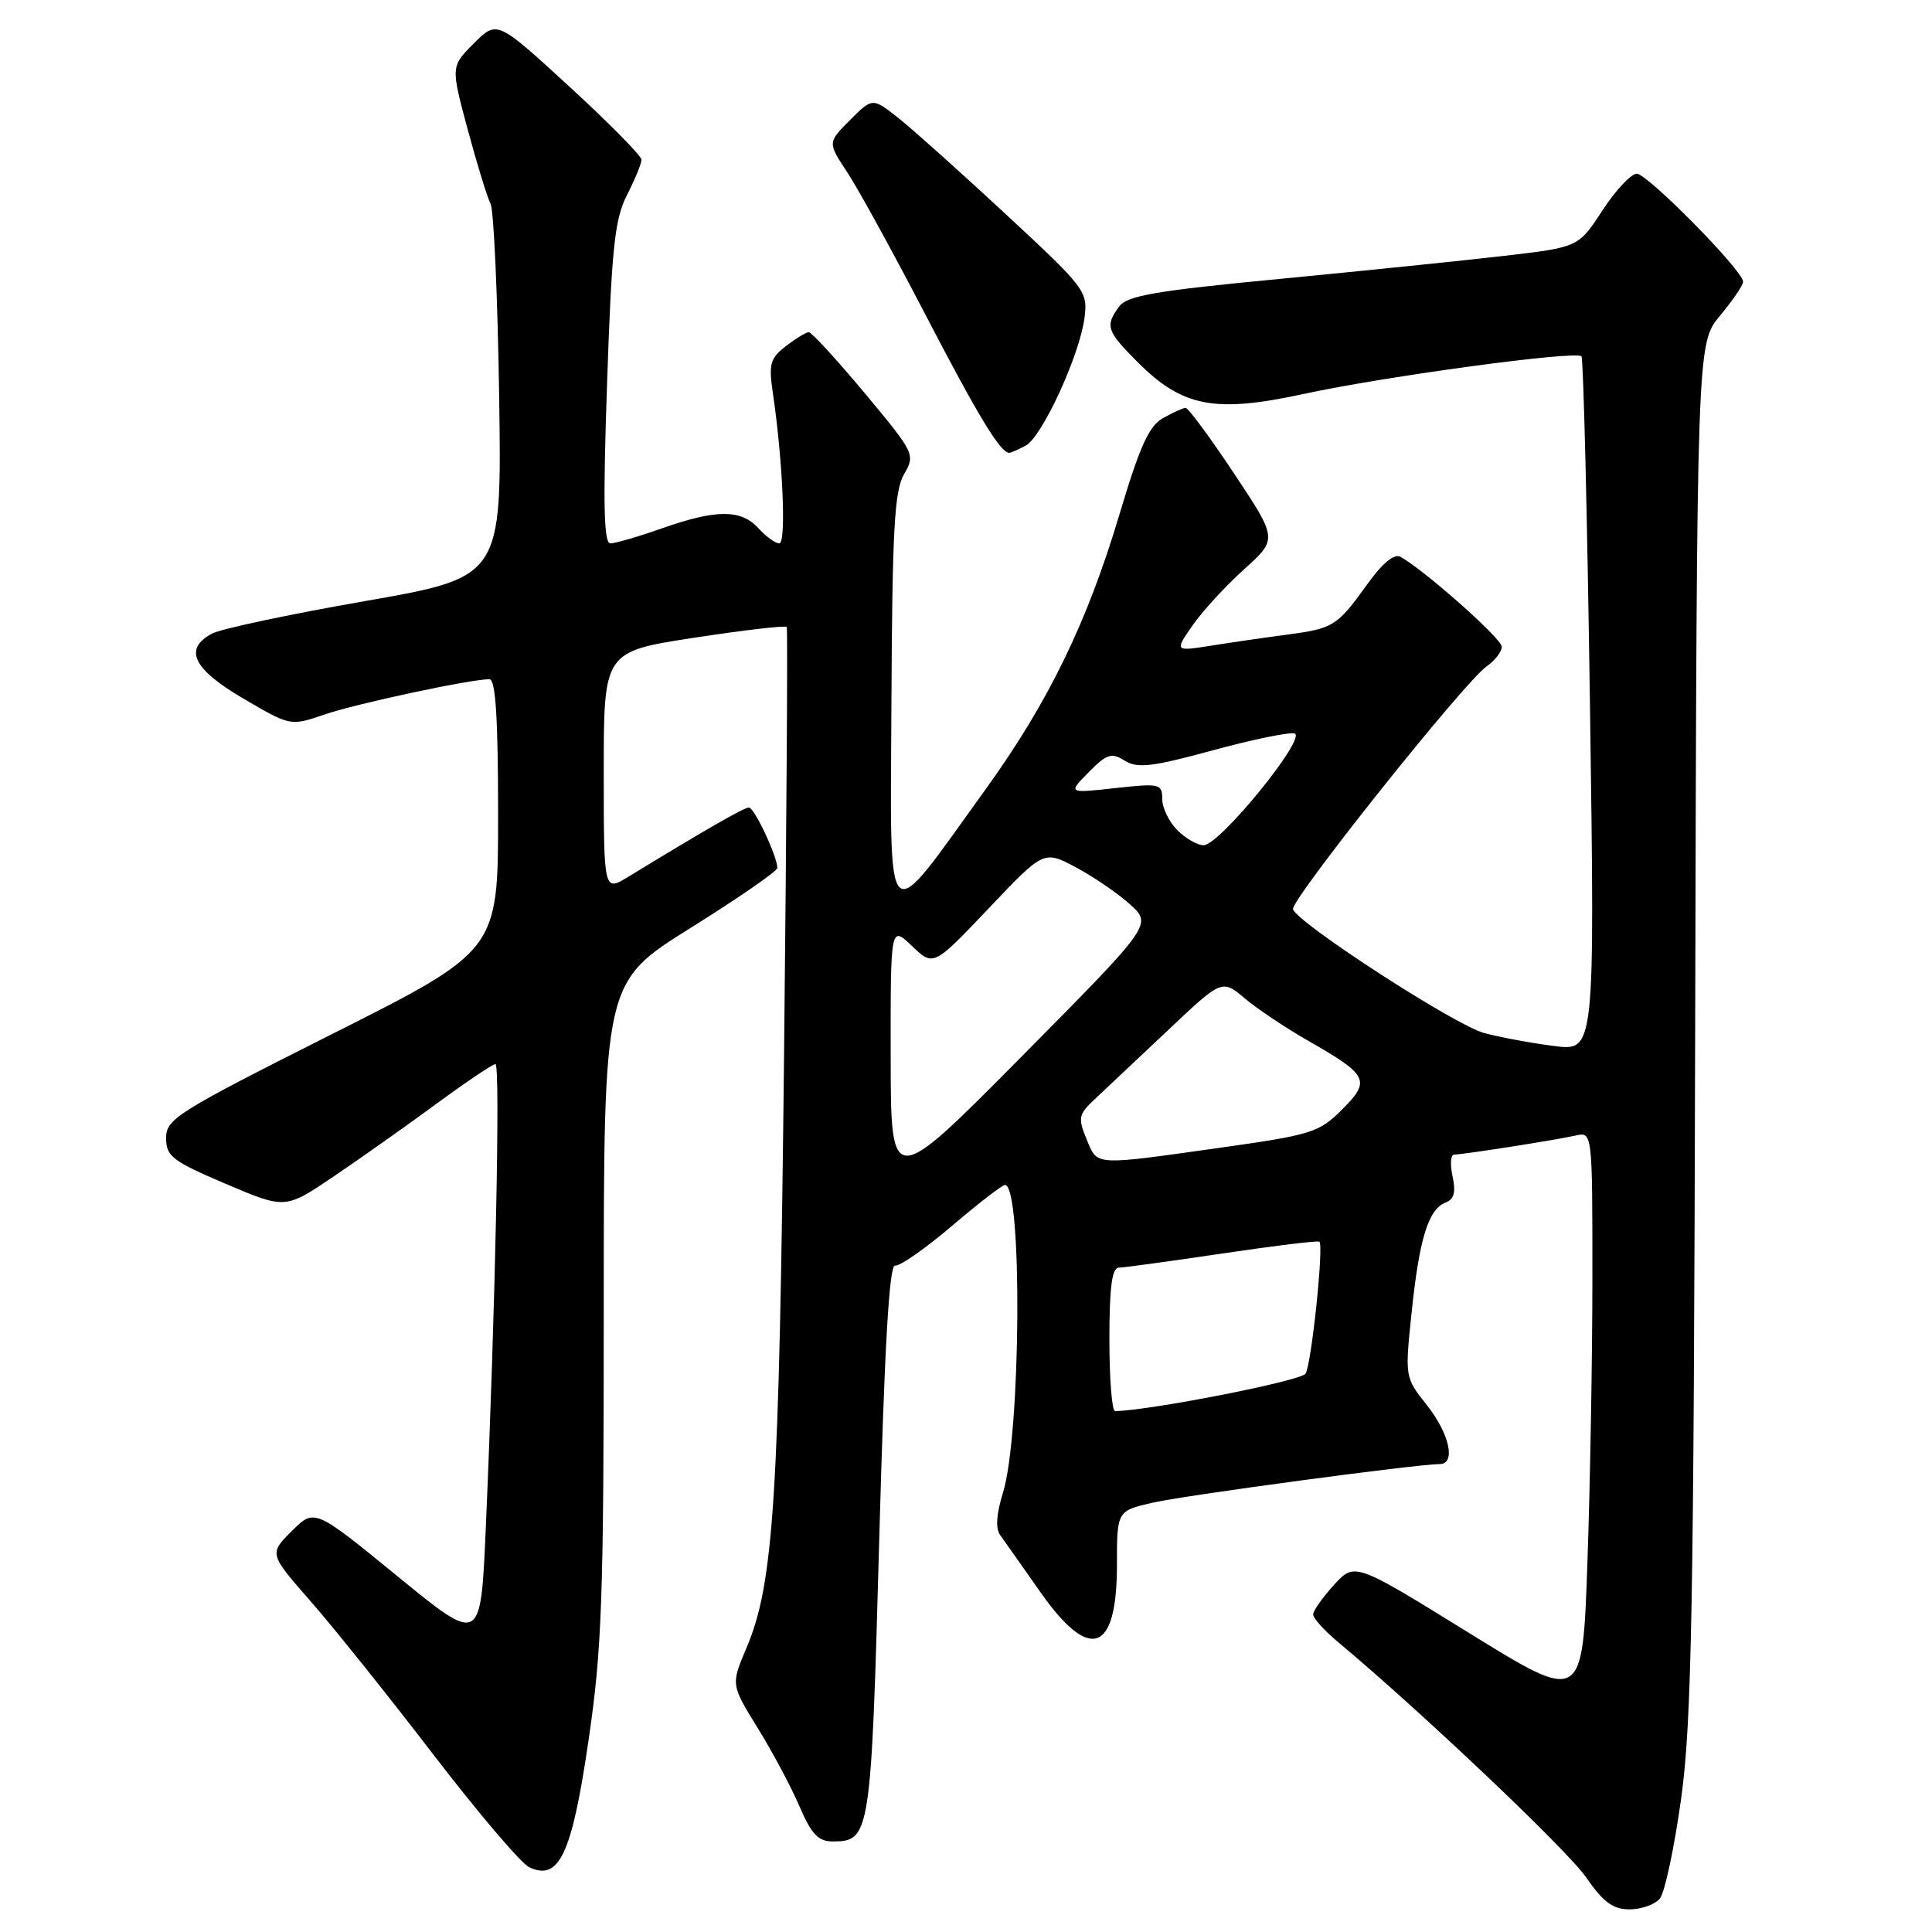 <?xml version="1.0" encoding="UTF-8" standalone="no"?>
<!DOCTYPE svg PUBLIC "-//W3C//DTD SVG 1.1//EN" "http://www.w3.org/Graphics/SVG/1.1/DTD/svg11.dtd" >
<svg xmlns="http://www.w3.org/2000/svg" xmlns:xlink="http://www.w3.org/1999/xlink" version="1.1" viewBox="0 0 256 256">
 <g >
 <path fill="currentColor"
d=" M 219.94 251.57 C 220.59 250.79 221.86 244.82 222.76 238.32 C 224.16 228.21 224.43 213.39 224.62 136.00 C 224.84 45.50 224.84 45.50 227.92 41.82 C 229.61 39.79 230.99 37.77 230.97 37.32 C 230.93 35.83 218.28 23.00 216.88 23.02 C 216.12 23.03 214.07 25.22 212.32 27.90 C 209.15 32.76 209.15 32.76 199.32 33.90 C 193.92 34.53 180.52 35.90 169.54 36.96 C 153.08 38.53 149.34 39.18 148.29 40.62 C 146.40 43.20 146.62 43.86 150.77 48.01 C 156.70 53.94 160.99 54.75 172.75 52.20 C 183.42 49.88 208.78 46.44 209.55 47.21 C 209.81 47.48 210.32 68.31 210.68 93.50 C 211.33 139.30 211.33 139.30 205.92 138.60 C 202.94 138.22 198.78 137.45 196.68 136.89 C 192.86 135.89 171.95 122.34 171.33 120.48 C 170.95 119.32 194.01 90.38 196.97 88.31 C 198.09 87.53 199.00 86.35 198.99 85.69 C 198.99 84.63 188.82 75.60 185.57 73.78 C 184.74 73.32 183.17 74.62 181.11 77.50 C 177.17 82.98 176.68 83.28 170.50 84.10 C 167.75 84.46 163.28 85.11 160.57 85.54 C 155.63 86.32 155.63 86.32 157.99 82.91 C 159.29 81.03 162.36 77.68 164.82 75.46 C 169.30 71.43 169.30 71.43 163.50 62.71 C 160.31 57.92 157.43 54.02 157.10 54.04 C 156.77 54.05 155.43 54.66 154.12 55.39 C 152.25 56.43 151.03 59.12 148.35 68.10 C 144.08 82.43 138.94 93.01 130.66 104.50 C 117.01 123.43 117.98 124.32 118.12 93.00 C 118.23 70.23 118.51 65.04 119.79 62.84 C 121.30 60.23 121.21 60.05 114.58 52.09 C 110.86 47.64 107.53 44.01 107.16 44.02 C 106.80 44.03 105.43 44.86 104.13 45.87 C 102.05 47.47 101.84 48.23 102.41 52.09 C 103.74 61.13 104.20 72.00 103.26 72.00 C 102.74 72.00 101.50 71.10 100.50 70.00 C 98.21 67.47 94.93 67.47 87.74 70.00 C 84.61 71.10 81.52 72.00 80.88 72.00 C 80.00 72.00 79.89 66.73 80.44 50.80 C 81.05 32.82 81.45 29.03 83.08 25.84 C 84.14 23.77 85.00 21.67 85.00 21.16 C 85.00 20.66 80.69 16.29 75.43 11.46 C 65.86 2.68 65.86 2.68 62.80 5.74 C 59.73 8.81 59.73 8.81 61.97 17.15 C 63.21 21.74 64.57 26.18 65.00 27.00 C 65.43 27.82 65.94 39.30 66.14 52.49 C 66.50 76.48 66.50 76.48 48.35 79.65 C 38.37 81.39 29.26 83.33 28.10 83.95 C 24.28 85.99 25.56 88.65 32.24 92.56 C 38.48 96.22 38.48 96.22 42.99 94.68 C 47.22 93.23 62.32 90.00 64.85 90.00 C 65.67 90.00 66.00 95.09 66.00 107.98 C 66.00 125.95 66.00 125.95 44.00 137.02 C 23.47 147.35 22.00 148.27 22.01 150.80 C 22.02 153.22 22.83 153.85 29.90 156.86 C 37.79 160.22 37.79 160.22 44.15 155.93 C 47.64 153.57 53.76 149.25 57.74 146.32 C 61.72 143.40 65.28 141.00 65.65 141.00 C 66.32 141.00 65.63 173.81 64.36 202.69 C 63.69 217.87 63.69 217.87 52.68 208.87 C 41.67 199.87 41.67 199.87 38.66 202.88 C 35.65 205.88 35.65 205.88 41.17 212.19 C 44.21 215.66 51.53 224.80 57.43 232.50 C 63.34 240.20 69.05 246.92 70.13 247.42 C 74.09 249.29 75.77 245.70 77.97 230.70 C 79.77 218.48 80.00 211.89 80.00 173.51 C 80.00 130.14 80.00 130.14 91.50 122.96 C 97.82 119.01 103.00 115.43 103.00 115.01 C 103.00 113.48 99.95 107.00 99.24 107.00 C 98.58 107.00 93.40 109.98 83.25 116.18 C 80.00 118.16 80.00 118.16 80.00 102.25 C 80.00 86.34 80.00 86.34 92.00 84.50 C 98.60 83.49 104.11 82.85 104.25 83.08 C 104.39 83.31 104.22 108.92 103.89 140.00 C 103.25 198.63 102.54 209.82 98.91 218.36 C 96.85 223.22 96.85 223.22 100.40 228.97 C 102.36 232.14 104.85 236.81 105.94 239.36 C 107.52 243.05 108.42 244.00 110.34 244.00 C 115.31 244.00 115.43 243.22 116.50 204.10 C 117.20 178.44 117.83 167.56 118.60 167.70 C 119.21 167.81 122.59 165.46 126.10 162.47 C 129.62 159.47 132.80 157.02 133.16 157.01 C 135.50 156.96 135.28 190.10 132.90 197.79 C 132.02 200.63 131.89 202.54 132.53 203.41 C 133.06 204.15 135.43 207.50 137.79 210.87 C 144.38 220.30 148.00 219.07 148.00 207.40 C 148.00 200.20 148.00 200.20 152.75 199.11 C 157.03 198.13 187.69 194.01 190.75 194.00 C 192.95 194.00 192.09 190.00 189.07 186.19 C 186.15 182.51 186.15 182.48 187.05 173.89 C 188.06 164.13 189.27 160.22 191.54 159.35 C 192.68 158.91 192.93 157.97 192.47 155.87 C 192.13 154.29 192.21 153.00 192.67 152.99 C 193.90 152.98 206.15 151.06 208.75 150.47 C 211.00 149.96 211.00 149.96 211.00 169.23 C 211.00 179.83 210.70 196.87 210.34 207.09 C 209.69 225.68 209.69 225.68 194.60 216.34 C 179.50 207.00 179.50 207.00 176.75 210.02 C 175.24 211.68 174.00 213.43 174.00 213.93 C 174.00 214.42 175.46 216.04 177.25 217.54 C 188.31 226.78 207.68 245.15 210.16 248.75 C 212.45 252.06 213.72 253.00 215.93 253.00 C 217.48 253.00 219.29 252.36 219.94 251.57 Z  M 135.91 59.05 C 138.08 57.89 143.05 47.09 143.70 42.13 C 144.16 38.61 143.84 38.19 133.40 28.50 C 127.48 23.00 121.05 17.24 119.13 15.71 C 115.62 12.92 115.62 12.92 112.64 15.90 C 109.66 18.88 109.66 18.88 112.26 22.82 C 113.69 24.98 118.34 33.45 122.59 41.63 C 129.59 55.11 132.56 60.00 133.72 60.00 C 133.95 60.00 134.93 59.57 135.91 59.05 Z  M 147.00 177.50 C 147.00 170.58 147.34 167.99 148.25 167.97 C 148.94 167.96 155.12 167.11 162.00 166.09 C 168.88 165.07 174.65 164.36 174.83 164.53 C 175.42 165.06 173.78 180.75 172.99 182.02 C 172.40 182.97 152.47 186.89 147.75 186.98 C 147.34 186.99 147.00 182.72 147.00 177.50 Z  M 118.02 140.06 C 118.00 122.63 118.00 122.63 120.84 125.35 C 123.68 128.07 123.68 128.07 131.00 120.37 C 138.31 112.67 138.31 112.67 142.53 114.91 C 144.85 116.14 148.09 118.35 149.72 119.82 C 152.69 122.50 152.69 122.50 135.37 140.00 C 118.04 157.50 118.04 157.50 118.02 140.06 Z  M 143.97 150.93 C 142.81 148.12 142.90 147.66 145.10 145.61 C 146.42 144.37 150.74 140.30 154.71 136.56 C 161.92 129.75 161.92 129.75 164.93 132.28 C 166.58 133.68 170.37 136.21 173.35 137.91 C 181.33 142.48 181.67 143.18 177.83 147.02 C 174.78 150.07 173.82 150.37 161.54 152.10 C 144.75 154.46 145.45 154.51 143.97 150.93 Z  M 156.00 110.00 C 154.90 108.90 154.00 107.04 154.00 105.87 C 154.00 103.85 153.68 103.78 147.75 104.43 C 141.50 105.12 141.50 105.12 144.26 102.32 C 146.66 99.89 147.28 99.69 149.03 100.79 C 150.72 101.84 152.62 101.62 160.56 99.46 C 165.79 98.03 170.72 97.01 171.51 97.18 C 173.33 97.58 161.62 112.00 159.48 112.00 C 158.66 112.00 157.10 111.10 156.00 110.00 Z "/>
</g>
</svg>